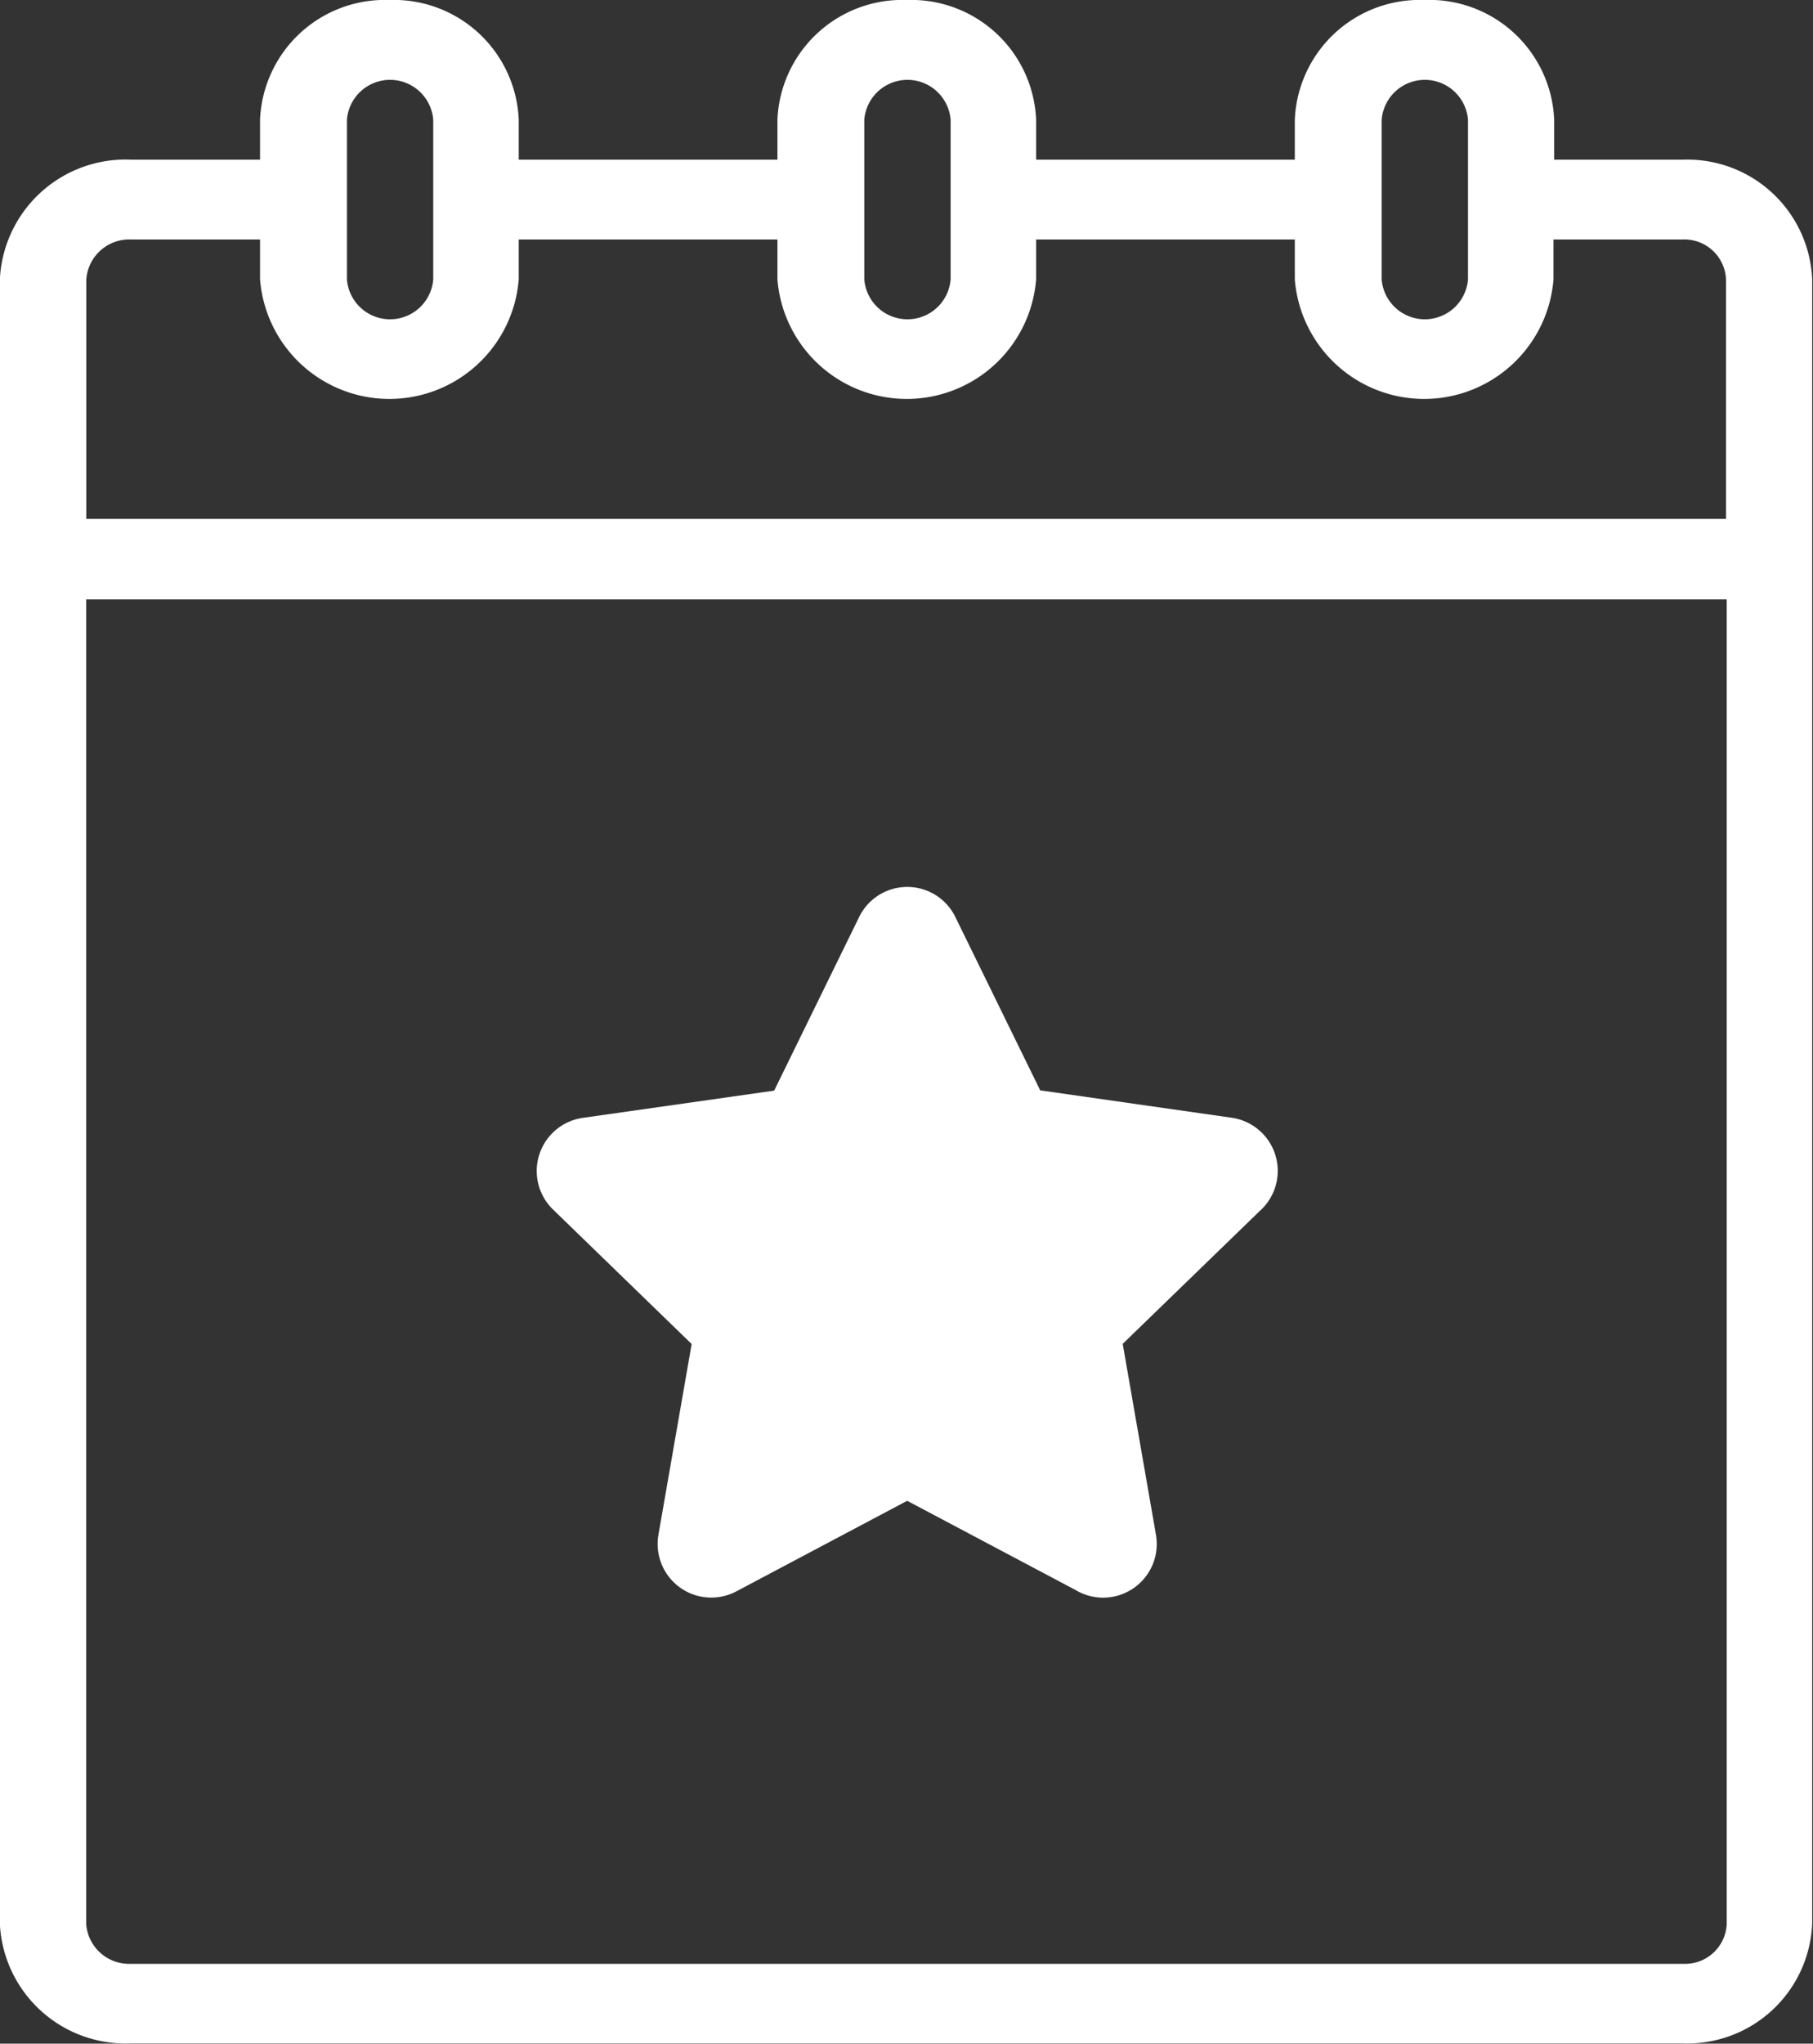 <svg xmlns="http://www.w3.org/2000/svg" width="13.316" height="15.002" viewBox="0 0 13.316 15.002">
  <rect x="0" y="0" width="13.316" height="15.002" fill="#333333" stroke="none"/>
  <g id="event" transform="translate(-45.84)">
    <path id="Tracé_1094" data-name="Tracé 1094" d="M58.205,1.172h-.95V.879A.918.918,0,0,0,56.3,0h0a.918.918,0,0,0-.95.879v.293h-1.9V.879A.918.918,0,0,0,52.5,0h0a.918.918,0,0,0-.95.879v.293h-1.9V.879A.918.918,0,0,0,48.7,0h0a.918.918,0,0,0-.95.879v.293H46.8a.924.924,0,0,0-.961.879V14.123A.924.924,0,0,0,46.8,15h11.4a.918.918,0,0,0,.95-.879V2.051A.918.918,0,0,0,58.205,1.172ZM55.988.879a.318.318,0,0,1,.634,0V2.051a.318.318,0,0,1-.634,0Zm-3.8,0a.318.318,0,0,1,.634,0V2.051a.318.318,0,0,1-.634,0Zm-3.8,0a.318.318,0,0,1,.634,0V2.051a.318.318,0,0,1-.634,0ZM46.8,1.758h.95v.293a.953.953,0,0,0,1.9,0V1.758h1.9v.293a.953.953,0,0,0,1.9,0V1.758h1.9v.293a.953.953,0,0,0,1.9,0V1.758h.95a.306.306,0,0,1,.317.293V3.809H46.474V2.051a.316.316,0,0,1,.327-.293Zm11.4,12.658H46.8a.316.316,0,0,1-.327-.293V4.4H58.522v9.728A.306.306,0,0,1,58.205,14.416Z" fill="#fff" fill-rule="evenodd"/>
    <path id="Tracé_1095" data-name="Tracé 1095" d="M166.969,223.5l-.623-1.272a.393.393,0,0,0-.707,0l-.624,1.274-1.406.2h0a.394.394,0,0,0-.219.672l1.019.988-.244,1.4h0a.394.394,0,0,0,.572.416l1.255-.665,1.235.654a.394.394,0,0,0,.592-.406l-.244-1.4,1.006-.975a.394.394,0,0,0-.206-.685Z" transform="translate(-113.489 -215.496)" fill="#fff" fill-rule="evenodd"/>
  </g>
</svg>
